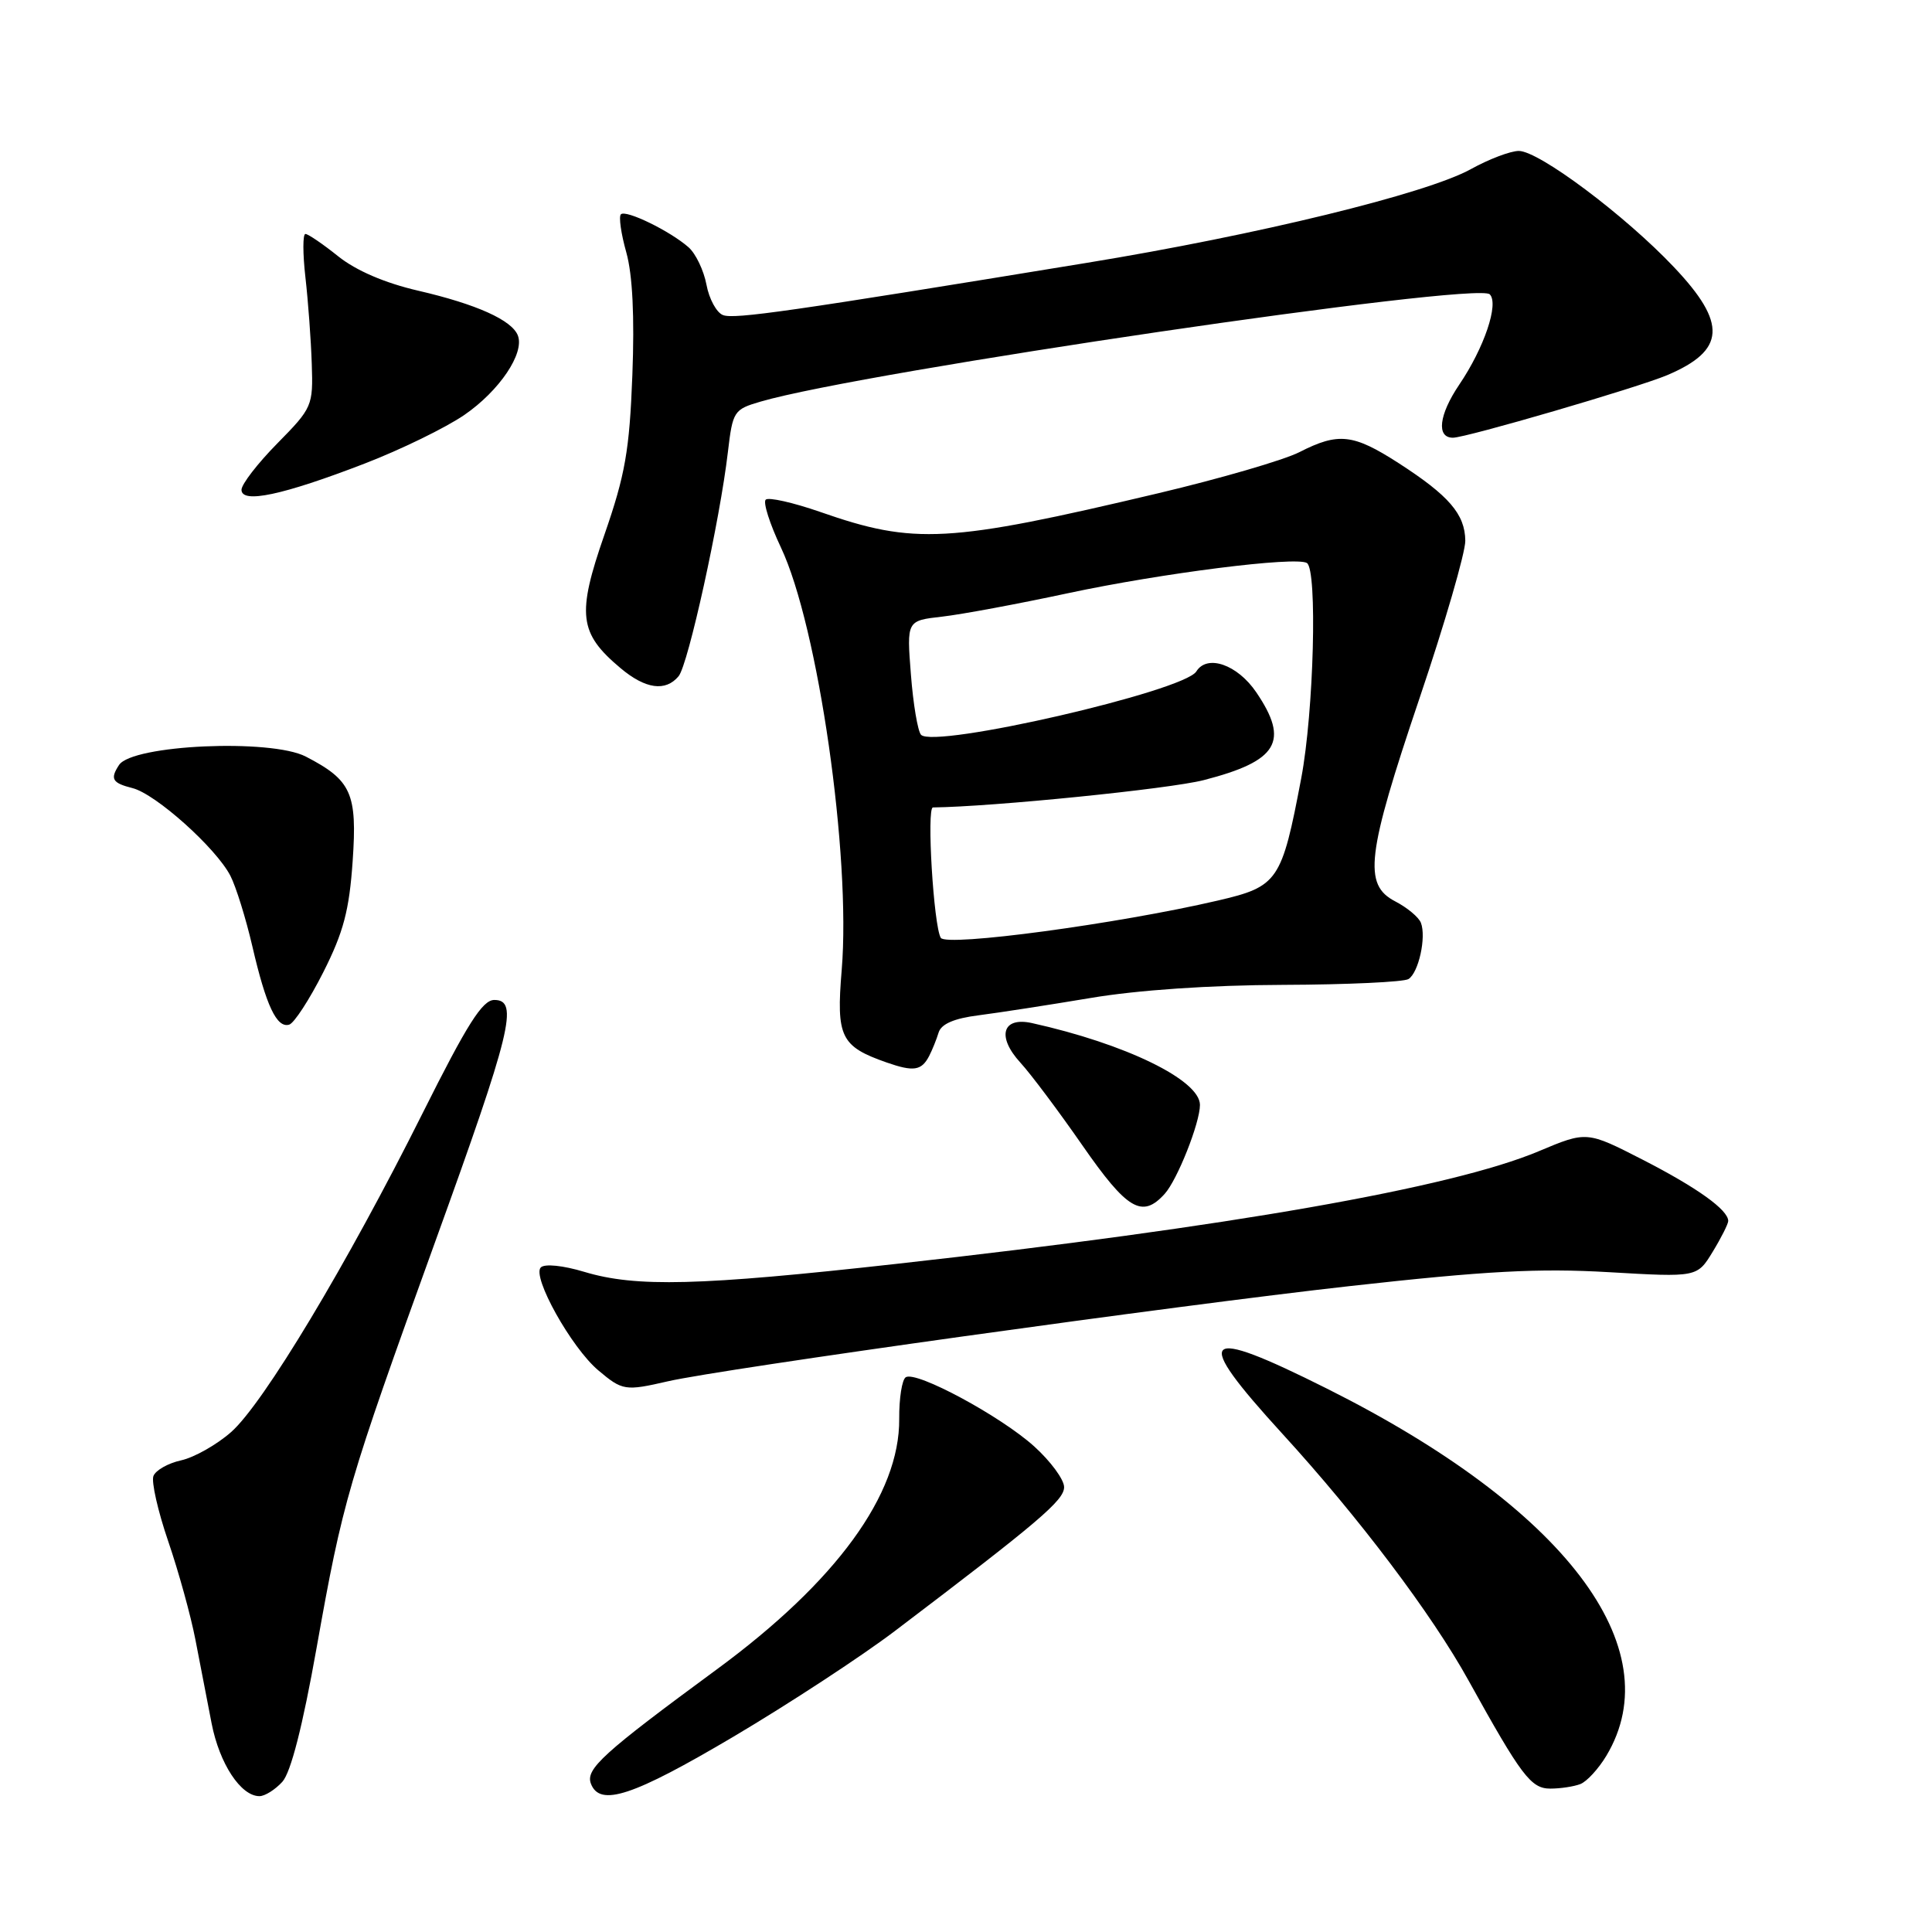 <?xml version="1.0" encoding="UTF-8" standalone="no"?>
<!DOCTYPE svg PUBLIC "-//W3C//DTD SVG 1.1//EN" "http://www.w3.org/Graphics/SVG/1.1/DTD/svg11.dtd" >
<svg xmlns="http://www.w3.org/2000/svg" xmlns:xlink="http://www.w3.org/1999/xlink" version="1.1" viewBox="0 0 256 256">
 <g >
 <path fill="currentColor"
d=" M 37.41 236.10 C 38.54 234.85 40.10 228.74 41.95 218.35 C 45.43 198.81 46.05 196.68 57.66 164.55 C 67.77 136.61 68.77 132.50 65.50 132.50 C 63.92 132.50 61.92 135.67 56.00 147.50 C 45.98 167.55 34.88 186.02 30.62 189.76 C 28.71 191.44 25.73 193.12 24.01 193.50 C 22.28 193.88 20.63 194.81 20.33 195.58 C 20.04 196.34 20.92 200.23 22.29 204.23 C 23.66 208.23 25.28 214.09 25.89 217.25 C 26.50 220.41 27.47 225.41 28.04 228.36 C 29.08 233.70 31.91 238.00 34.38 238.00 C 35.10 238.00 36.46 237.14 37.41 236.10 Z  M 97.22 230.10 C 104.56 225.75 114.15 219.47 118.53 216.15 C 137.70 201.61 141.00 198.80 141.00 197.05 C 141.00 196.05 139.21 193.62 137.03 191.65 C 132.60 187.65 121.42 181.62 120.02 182.49 C 119.52 182.80 119.13 185.28 119.15 188.01 C 119.23 198.01 110.82 209.56 94.98 221.20 C 79.87 232.31 77.56 234.41 78.30 236.35 C 79.49 239.45 83.85 238.01 97.22 230.10 Z  M 209.40 236.40 C 210.26 236.07 211.81 234.38 212.85 232.65 C 221.44 218.32 207.32 199.76 175.83 184.00 C 159.04 175.59 157.87 176.79 169.93 189.99 C 180.03 201.03 189.74 213.90 194.58 222.66 C 201.61 235.35 202.86 237.00 205.43 237.00 C 206.75 237.00 208.54 236.73 209.40 236.40 Z  M 88.50 183.03 C 95.73 181.37 155.81 172.98 178.89 170.41 C 196.89 168.40 203.88 168.03 213.19 168.57 C 224.88 169.25 224.88 169.25 226.94 165.87 C 228.07 164.02 228.99 162.18 229.00 161.79 C 229.00 160.32 224.90 157.38 217.69 153.68 C 210.25 149.87 210.25 149.87 203.90 152.54 C 192.38 157.39 162.80 162.58 118.77 167.47 C 92.64 170.38 84.28 170.59 77.43 168.53 C 74.61 167.68 72.17 167.43 71.66 167.94 C 70.45 169.15 75.72 178.59 79.28 181.58 C 82.48 184.28 82.84 184.33 88.50 183.03 Z  M 154.32 158.20 C 156.00 156.35 159.00 148.78 159.00 146.41 C 159.00 143.11 149.14 138.31 136.73 135.56 C 132.81 134.70 132.04 137.35 135.21 140.81 C 136.57 142.29 140.26 147.21 143.41 151.75 C 149.36 160.32 151.34 161.49 154.32 158.20 Z  M 123.11 139.94 C 123.52 139.15 124.09 137.74 124.37 136.82 C 124.72 135.68 126.42 134.94 129.69 134.53 C 132.34 134.19 139.00 133.16 144.50 132.24 C 150.70 131.19 160.39 130.53 170.00 130.50 C 178.53 130.47 186.01 130.12 186.63 129.73 C 187.97 128.90 189.01 124.19 188.28 122.28 C 187.99 121.53 186.46 120.26 184.88 119.44 C 180.60 117.23 181.08 113.29 188.10 92.50 C 191.45 82.60 194.17 73.22 194.16 71.65 C 194.12 68.13 192.01 65.68 185.30 61.35 C 179.30 57.49 177.35 57.27 172.18 59.91 C 170.12 60.96 161.70 63.41 153.47 65.36 C 125.60 71.96 121.18 72.20 108.67 67.83 C 105.07 66.58 101.82 65.85 101.46 66.21 C 101.09 66.57 102.00 69.42 103.47 72.53 C 108.41 82.96 112.78 113.41 111.53 128.53 C 110.79 137.42 111.39 138.65 117.50 140.79 C 121.06 142.03 122.10 141.87 123.11 139.94 Z  M 42.84 128.82 C 45.52 123.51 46.28 120.62 46.73 114.09 C 47.35 105.11 46.57 103.38 40.52 100.25 C 35.89 97.86 17.52 98.68 15.77 101.37 C 14.56 103.22 14.87 103.75 17.56 104.43 C 20.63 105.20 28.61 112.35 30.52 116.03 C 31.27 117.48 32.58 121.70 33.44 125.40 C 35.26 133.26 36.67 136.26 38.32 135.77 C 38.97 135.58 41.00 132.46 42.84 128.82 Z  M 89.92 89.60 C 91.19 88.07 95.40 68.92 96.45 59.89 C 97.09 54.48 97.23 54.25 100.80 53.21 C 114.39 49.24 195.69 37.29 197.40 39.00 C 198.64 40.24 196.67 46.08 193.35 50.98 C 190.66 54.97 190.30 58.00 192.52 58.00 C 194.28 58.00 217.04 51.35 220.91 49.71 C 228.65 46.43 228.88 42.86 221.81 35.40 C 215.35 28.56 203.92 20.00 201.25 20.00 C 200.15 20.00 197.28 21.09 194.88 22.42 C 188.99 25.67 166.58 31.14 144.00 34.83 C 104.79 41.25 97.29 42.33 95.80 41.75 C 94.95 41.43 93.96 39.61 93.61 37.72 C 93.25 35.82 92.18 33.59 91.23 32.76 C 88.77 30.60 82.92 27.75 82.27 28.40 C 81.97 28.70 82.29 30.97 82.99 33.45 C 83.82 36.42 84.09 41.97 83.79 49.73 C 83.41 59.69 82.84 62.93 80.09 70.85 C 76.41 81.43 76.71 83.90 82.21 88.52 C 85.52 91.31 88.19 91.68 89.92 89.60 Z  M 48.28 61.44 C 53.11 59.58 59.07 56.67 61.53 54.98 C 66.17 51.79 69.53 46.81 68.62 44.46 C 67.84 42.42 63.14 40.31 55.42 38.52 C 51.00 37.50 47.17 35.85 44.81 33.96 C 42.78 32.33 40.82 31.00 40.47 31.00 C 40.11 31.00 40.11 33.59 40.47 36.75 C 40.83 39.91 41.21 45.07 41.31 48.21 C 41.50 53.78 41.38 54.05 36.75 58.75 C 34.14 61.40 32.00 64.17 32.00 64.90 C 32.00 66.77 37.46 65.61 48.28 61.44 Z  M 124.66 124.27 C 123.71 122.71 122.76 107.00 123.62 106.99 C 131.52 106.90 154.96 104.54 159.50 103.37 C 169.34 100.84 170.89 98.25 166.46 91.73 C 163.96 88.05 159.95 86.66 158.52 88.97 C 156.89 91.60 123.74 99.23 122.04 97.36 C 121.61 96.89 121.00 93.29 120.70 89.37 C 120.14 82.24 120.14 82.24 124.82 81.71 C 127.39 81.42 134.91 80.02 141.53 78.60 C 153.97 75.94 171.70 73.70 173.17 74.60 C 174.58 75.48 174.09 94.32 172.42 103.12 C 169.83 116.78 169.36 117.47 161.36 119.33 C 148.10 122.42 125.41 125.47 124.66 124.27 Z "/>
</g>
</svg>